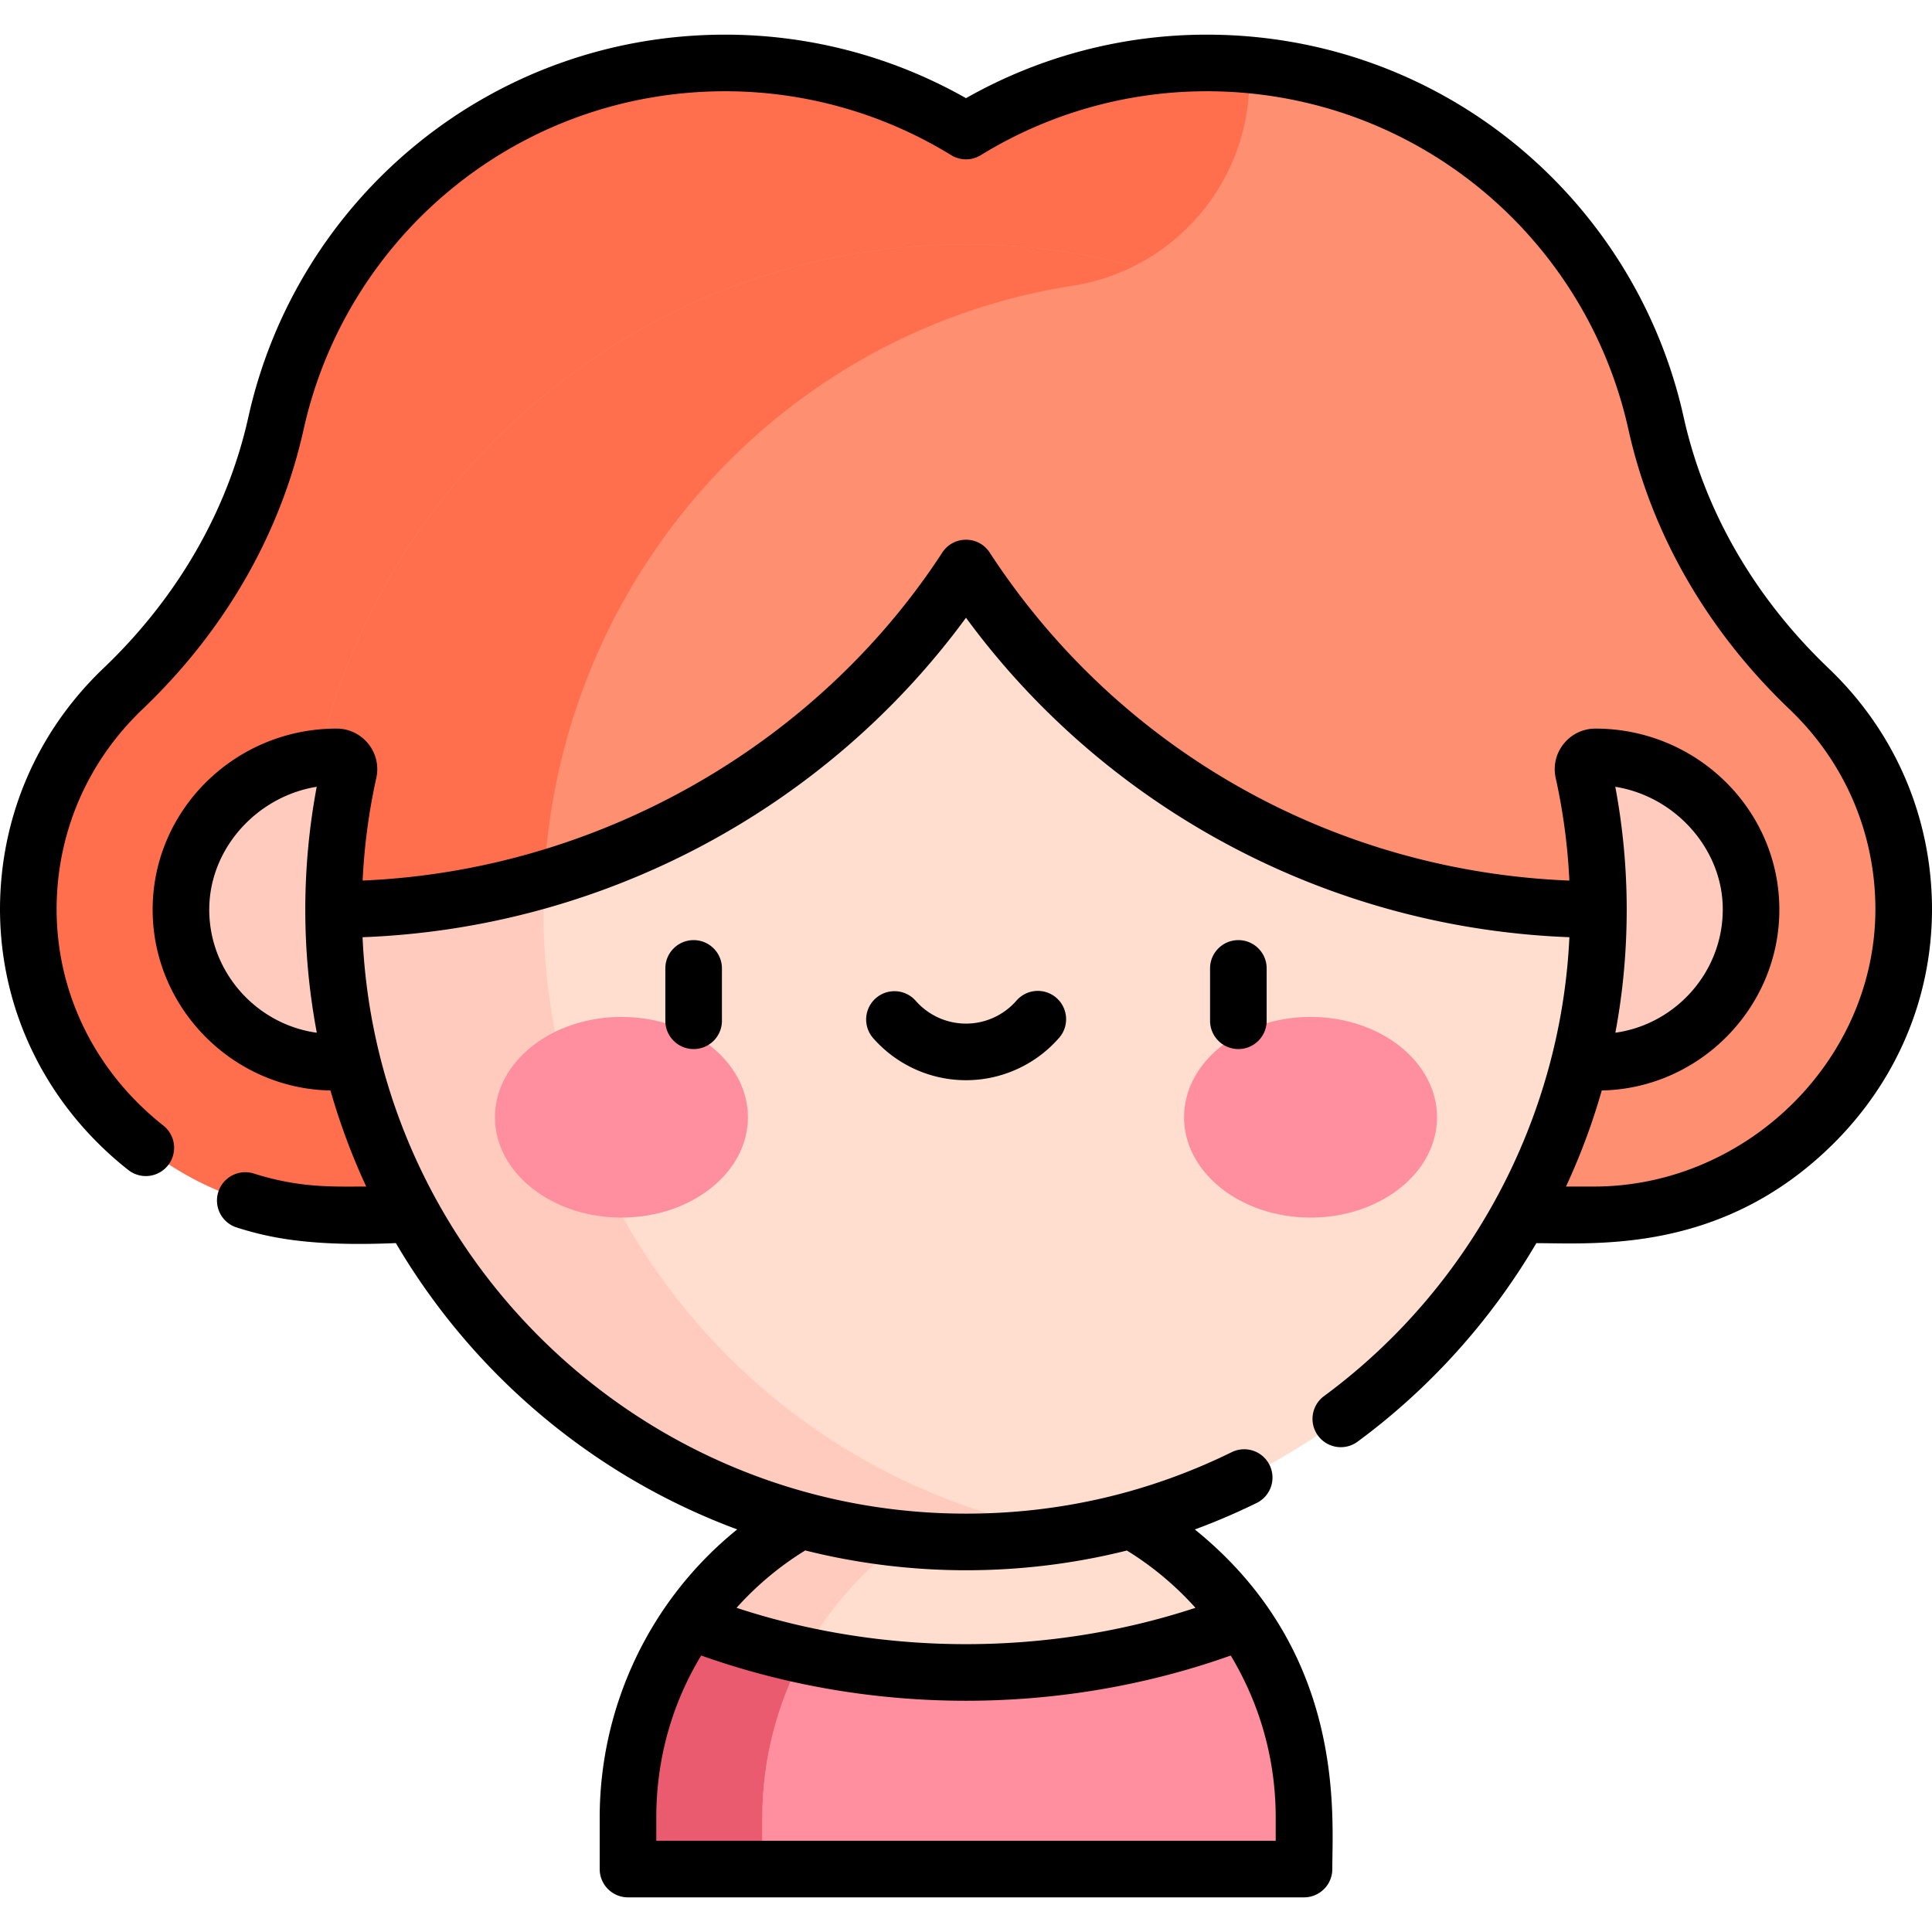 <svg xmlns="http://www.w3.org/2000/svg" version="1.1" xmlns:xlink="http://www.w3.org/1999/xlink" width="512" height="512" x="0" y="0" viewBox="0 0 512 512" style="enable-background:new 0 0 512 512" xml:space="preserve"><g><path fill="#ff8f71" d="M479.418 182.533c-20.025-19.112-34.56-43.347-40.556-70.372a121.647 121.647 0 0 0-32.799-59.758C366.158 12.498 304.086 5.186 256 34.725 207.914 5.186 145.842 12.498 105.937 52.404a121.65 121.65 0 0 0-32.79 59.728c-6.005 27.031-20.526 51.281-40.559 70.396C17.175 197.235 7.544 217.953 7.5 240.88c-.085 44.589 37.486 81.064 82.074 81.064h332.851c44.589 0 82.16-36.476 82.074-81.065-.043-22.924-9.671-43.639-25.081-58.346z" opacity="1" data-original="#ff8f71"></path><path fill="#ff6f4d" d="m283.91 75.771.361-.056c26.942-4.208 46.818-27.409 46.818-54.677v-3.832c-25.583-2.374-51.953 3.308-75.088 17.519-48.087-29.539-110.159-22.227-150.064 17.679a121.641 121.641 0 0 0-32.789 59.728c-6.005 27.031-20.526 51.28-40.559 70.396C17.175 197.235 7.544 217.952 7.5 240.88c-.085 44.589 37.486 81.064 82.075 81.064h75.132c-13.192-23.896-20.706-51.377-20.706-80.674 0-83.195 60.394-153.019 139.909-165.499z" opacity="1" data-original="#ff6f4d"></path><path fill="#ff8e9e" d="M325.854 425.159c-12.887-16.182-31.171-27.812-52.072-32.077A88.87 88.87 0 0 0 256 391.293c-28.216 0-53.422 13.233-69.853 33.865-12.331 15.484-19.722 35.134-19.722 56.496v13.662h179.151v-13.662a91.03 91.03 0 0 0-2.281-20.302 90.47 90.47 0 0 0-17.441-36.193z" opacity="1" data-original="#ff8e9e"></path><path fill="#ffddcf" d="M301.672 438.103a201.039 201.039 0 0 0 27.513-8.486 90.74 90.74 0 0 0-3.331-4.458c-12.887-16.182-31.171-27.812-52.072-32.077A88.878 88.878 0 0 0 256 391.293c-28.216 0-53.422 13.233-69.853 33.865a90.302 90.302 0 0 0-3.333 4.458 201.458 201.458 0 0 0 27.516 8.487c29.448 6.789 61.889 6.792 91.342 0z" opacity="1" data-original="#ffddcf"></path><path fill="#ffcbbe" d="M255.999 391.293c-29.359 0-56.447 14.442-73.185 38.323a90.356 90.356 0 0 0-14.109 31.736 90.97 90.97 0 0 0-2.281 20.302v13.662h35.593v-13.662c0-2.924.15-5.811.422-8.665a90.23 90.23 0 0 1 10.427-34.34c12.464-23.11 34.614-40.193 60.914-45.567a88.845 88.845 0 0 0-17.781-1.789z" opacity="1" data-original="#ffcbbe"></path><path fill="#ea5b70" d="M182.814 429.617c-10.58 15.094-16.389 33.123-16.389 52.038v13.662h35.593v-13.662c0-15.314 3.929-30.175 10.839-42.986-10.386-2.247-20.512-5.354-30.043-9.052z" opacity="1" data-original="#ea5b70"></path><path fill="#ffcbbe" d="M423.593 200.584H88.407c-22.342 0-40.453 18.112-40.453 40.453s18.112 40.453 40.453 40.453h335.186c22.342 0 40.453-18.112 40.453-40.453s-18.111-40.453-40.453-40.453z" opacity="1" data-original="#ffcbbe"></path><path fill="#ffddcf" d="M283.91 75.771a168.57 168.57 0 0 0-55.82 0c-79.272 13.29-139.683 82.218-139.683 165.266s60.411 151.976 139.683 165.266A168.67 168.67 0 0 0 256 408.63c9.51 0 18.832-.805 27.91-2.327 79.272-13.29 139.683-82.218 139.683-165.266S363.182 89.062 283.91 75.771z" opacity="1" data-original="#ffddcf"></path><path fill="#ffcbbe" d="M144.001 241.271c0-83.196 60.52-152.247 139.91-165.499a168.57 168.57 0 0 0-55.82 0C148.819 89.062 88.408 157.99 88.408 241.038s60.411 151.976 139.683 165.266a168.67 168.67 0 0 0 27.91 2.327c9.51 0 18.832-.805 27.91-2.327-79.39-13.252-139.91-81.84-139.91-165.033z" opacity="1" data-original="#ffcbbe"></path><g fill="#ff8e9e"><path d="M164.691 269.501c-18.512 0-33.519 11.902-33.519 26.583 0 14.682 15.007 26.584 33.519 26.584s33.519-11.902 33.519-26.584c-.001-14.681-15.007-26.583-33.519-26.583zM347.309 269.501c-18.512 0-33.518 11.902-33.518 26.583 0 14.682 15.007 26.584 33.518 26.584 18.512 0 33.519-11.902 33.519-26.584 0-14.681-15.007-26.583-33.519-26.583z" fill="#ff8e9e" opacity="1" data-original="#ff8e9e"></path></g><path fill="#ff8f71" d="M425.727 193.535c-6.848-24.468-18.941-47.355-35.658-66.922-23.574-27.59-54.86-47.058-89.518-56.109a176.209 176.209 0 0 0-44.55-5.728c-52.073 0-100.806 22.907-134.069 61.837-16.716 19.566-28.81 42.452-35.658 66.918l7.049 7.053a167.958 167.958 0 0 0-4.916 40.452 200.54 200.54 0 0 0 55.793-7.938 200.703 200.703 0 0 0 55.035-25.536c22.887-15.18 42.126-34.571 56.766-57.031 14.64 22.46 33.879 41.851 56.766 57.031 32.975 21.872 71.295 33.444 110.827 33.473 0-13.947-1.705-27.498-4.916-40.451z" opacity="1" data-original="#ff8f71"></path><path fill="#ff6f4d" d="M284.271 75.715a55.335 55.335 0 0 0 16.28-5.21 176.209 176.209 0 0 0-44.55-5.728c-52.073 0-100.806 22.907-134.069 61.837-16.716 19.566-28.81 42.452-35.658 66.918l7.049 7.053a167.958 167.958 0 0 0-4.916 40.452 200.54 200.54 0 0 0 55.793-7.938c3.759-78.645 61.802-145.121 140.071-157.384z" opacity="1" data-original="#ff6f4d"></path><path d="M176.321 256.641v13.87c0 4.143 3.357 7.5 7.5 7.5s7.5-3.357 7.5-7.5v-13.87c0-4.143-3.357-7.5-7.5-7.5s-7.5 3.358-7.5 7.5zM320.679 256.641v13.87c0 4.143 3.357 7.5 7.5 7.5s7.5-3.357 7.5-7.5v-13.87c0-4.143-3.357-7.5-7.5-7.5s-7.5 3.358-7.5 7.5zM269.375 265.17c-3.376 3.875-8.251 6.097-13.375 6.097s-9.999-2.222-13.375-6.097a7.501 7.501 0 0 0-11.309 9.855c6.226 7.144 15.223 11.241 24.684 11.241s18.458-4.098 24.684-11.241a7.5 7.5 0 0 0-.727-10.582 7.502 7.502 0 0 0-10.582.727z" fill="#000000" opacity="1" data-original="#000000"></path><path d="M484.596 177.108c-19.622-18.728-32.904-41.747-38.411-66.571C433.339 52.645 381.964 9.183 319.791 9.183A129.287 129.287 0 0 0 256 26.017a129.287 129.287 0 0 0-63.791-16.834c-62.002 0-113.492 43.28-126.383 101.321-5.522 24.857-18.806 47.886-38.415 66.597C9.781 193.923.047 216.569 0 240.88c0 27.242 12.553 52.281 34 69.181a7.498 7.498 0 0 0 10.532-1.249 7.5 7.5 0 0 0-1.249-10.532C25.926 284.601 15 264.052 15 240.895c.039-20.169 8.124-38.971 22.767-52.942 21.768-20.77 36.533-46.426 42.702-74.195 11.387-51.265 56.876-89.574 111.74-89.574 21.131 0 41.832 5.855 59.865 16.933a7.502 7.502 0 0 0 7.852 0 114.327 114.327 0 0 1 59.865-16.933c54.833 0 100.365 38.288 111.749 89.603 6.153 27.737 20.919 53.386 42.7 74.174 14.638 13.972 22.721 32.771 22.76 52.92 0 40.297-34.446 73.565-74.575 73.565h-7.422a173.114 173.114 0 0 0 9.481-25.463c25.822-.481 47.063-21.855 47.063-47.916 0-26.457-21.87-47.981-48.753-47.981-6.822 0-12.013 6.311-10.515 13.089a160.632 160.632 0 0 1 3.619 27.188c-62.497-2.488-119.496-34.579-153.615-86.927-2.955-4.533-9.609-4.536-12.566 0-33.592 51.539-91.916 84.341-153.615 86.918a160.706 160.706 0 0 1 3.616-27.165c1.513-6.753-3.662-13.104-10.512-13.104-27.252 0-49.264 22.097-48.744 48.886.491 25.65 21.55 46.569 47.118 47.014a173.72 173.72 0 0 0 9.476 25.461c-8.729 0-17.461.453-29.795-3.447a7.495 7.495 0 0 0-9.412 4.889 7.498 7.498 0 0 0 4.889 9.412c8.235 2.605 19.138 5.123 42.171 4.131 20.356 34.664 52.292 61.744 90.461 75.877-23.556 19.037-36.444 47.379-36.444 76.349v13.662c0 4.143 3.357 7.5 7.5 7.5h179.15c4.143 0 7.5-3.357 7.5-7.5 0-14.61 3.63-57.618-36.43-89.993a176.348 176.348 0 0 0 16.382-7.022 7.5 7.5 0 0 0 3.428-10.037 7.497 7.497 0 0 0-10.037-3.428C304.39 395.648 280.697 401.13 256 401.13c-85.816 0-156.07-67.874-159.918-152.757 64.212-2.437 123.013-34.322 159.918-84.664 36.173 49.353 94.456 82.175 159.905 84.662-2.229 47.938-26.168 92.976-65.026 121.609a7.5 7.5 0 1 0 8.898 12.076c19.131-14.098 35.363-32.162 47.372-52.61 16.318.054 49.224 2.574 78.267-25.91 16.95-16.622 26.584-38.69 26.584-62.671-.047-24.292-9.778-46.935-27.404-63.757zm-28.056 64.575c-.312 16.292-12.701 29.807-28.452 31.997 2-10.651 3.005-21.547 3.005-32.643 0-10.929-1.017-21.849-3.025-32.531 16.468 2.651 28.885 17.265 28.472 33.177zm-401.087-.617c0-16.13 12.582-30.001 28.479-32.56a176.303 176.303 0 0 0-3.025 32.531 175.32 175.32 0 0 0 3.052 32.649c-16.027-2.204-28.506-16.1-28.506-32.62zm270.703 197.668c7.84 13.035 11.919 27.694 11.919 42.921v6.162h-164.15v-6.162c0-15.384 4.086-30.032 11.894-42.929 45.032 16.002 95.406 15.975 140.337.008zm-112.76-27.852c27.942 7.011 57.472 6.982 85.236.023a82.28 82.28 0 0 1 18.17 15.184c-38.974 12.828-82.556 12.852-121.604 0a82.262 82.262 0 0 1 18.198-15.207z" fill="#000000" opacity="1" data-original="#000000"></path></g></svg>